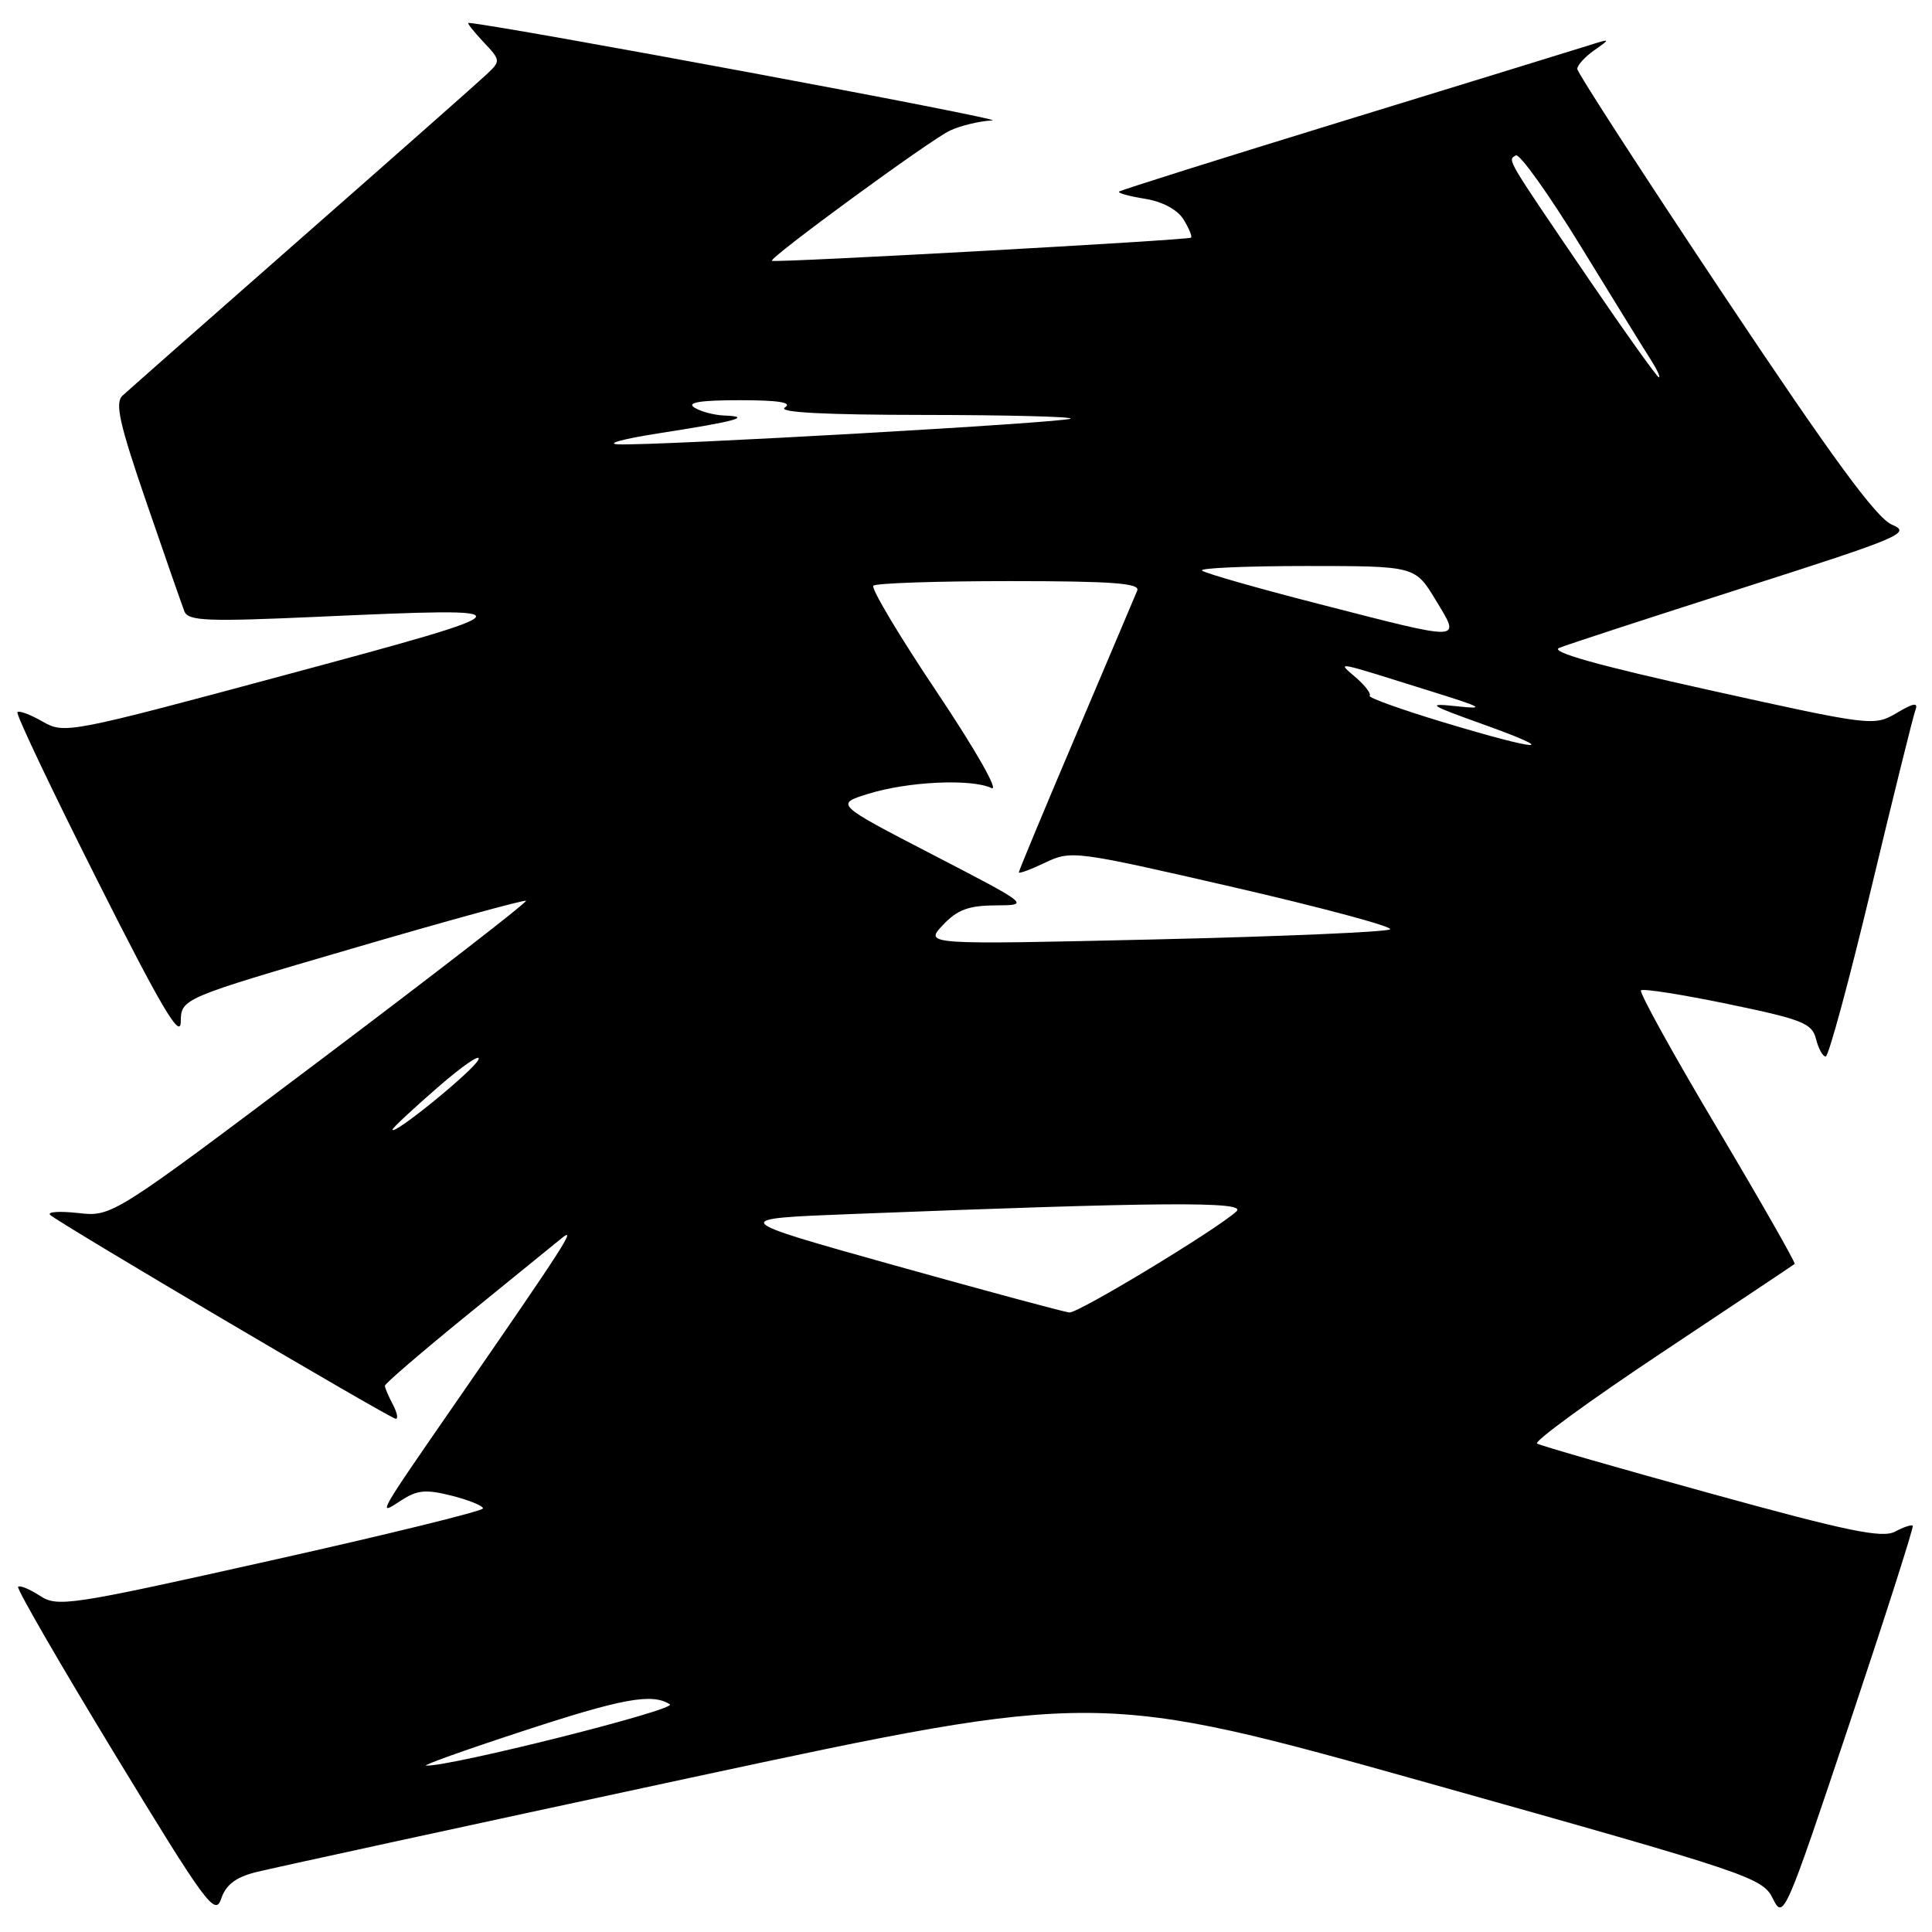 <?xml version="1.0" encoding="UTF-8" standalone="no"?>
<!DOCTYPE svg PUBLIC "-//W3C//DTD SVG 1.1//EN" "http://www.w3.org/Graphics/SVG/1.1/DTD/svg11.dtd" >
<svg xmlns="http://www.w3.org/2000/svg" xmlns:xlink="http://www.w3.org/1999/xlink" version="1.1" viewBox="0 0 256 256">
 <g >
 <path fill="currentColor"
d=" M 33.83 248.09 C 35.85 247.58 61.80 241.94 91.50 235.56 C 145.50 223.98 145.50 223.98 189.50 236.33 C 231.96 248.26 233.55 248.79 234.92 251.59 C 236.31 254.41 236.54 253.87 245.03 228.49 C 249.81 214.20 253.60 202.35 253.45 202.17 C 253.30 201.99 252.24 202.34 251.10 202.95 C 249.41 203.85 244.81 202.90 226.76 197.92 C 214.52 194.55 204.13 191.56 203.67 191.28 C 203.21 191.01 210.64 185.59 220.17 179.25 C 229.70 172.91 237.63 167.62 237.80 167.48 C 237.96 167.35 233.34 159.25 227.53 149.47 C 221.71 139.70 217.18 131.49 217.44 131.23 C 217.70 130.96 222.90 131.78 228.98 133.04 C 238.83 135.08 240.11 135.59 240.63 137.67 C 240.95 138.95 241.53 140.00 241.91 140.00 C 242.30 140.00 245.01 129.99 247.94 117.75 C 250.87 105.51 253.51 94.87 253.80 94.10 C 254.20 93.04 253.58 93.13 251.31 94.48 C 248.32 96.24 247.99 96.20 226.49 91.44 C 211.72 88.17 205.31 86.37 206.60 85.85 C 207.64 85.42 218.62 81.84 231.00 77.88 C 251.90 71.20 253.30 70.61 250.71 69.53 C 248.64 68.67 242.82 60.72 228.46 39.19 C 217.76 23.14 209.00 9.62 209.00 9.13 C 209.00 8.64 210.01 7.53 211.25 6.66 C 213.46 5.10 213.44 5.09 210.50 6.02 C 208.85 6.54 194.25 11.04 178.06 16.01 C 161.87 20.98 148.47 25.20 148.28 25.39 C 148.09 25.58 149.64 26.01 151.72 26.34 C 154.03 26.71 156.01 27.78 156.82 29.07 C 157.54 30.24 157.99 31.33 157.82 31.49 C 157.47 31.82 102.64 34.85 102.28 34.56 C 101.82 34.21 123.35 18.46 125.88 17.30 C 127.32 16.63 129.85 16.03 131.50 15.96 C 133.61 15.86 66.43 3.36 62.08 3.03 C 61.84 3.01 62.72 4.14 64.02 5.52 C 66.37 8.02 66.37 8.07 64.45 9.88 C 63.38 10.89 52.38 20.61 40.00 31.48 C 27.62 42.35 16.93 51.78 16.23 52.43 C 15.20 53.38 15.83 56.17 19.40 66.56 C 21.84 73.68 24.11 80.17 24.43 81.00 C 24.94 82.29 27.38 82.39 42.26 81.72 C 70.74 80.44 70.66 80.59 37.94 89.40 C 9.19 97.14 8.53 97.27 5.66 95.62 C 4.05 94.69 2.54 94.13 2.31 94.36 C 2.07 94.59 6.84 104.62 12.89 116.64 C 21.35 133.45 23.91 137.78 23.95 135.41 C 24.00 132.31 24.00 132.31 46.69 125.68 C 59.16 122.03 69.52 119.19 69.70 119.36 C 69.88 119.54 57.61 129.04 42.44 140.47 C 14.85 161.24 14.85 161.24 10.34 160.73 C 7.86 160.46 6.20 160.57 6.66 160.99 C 7.95 162.16 51.75 188.00 52.45 188.00 C 52.79 188.00 52.60 187.13 52.04 186.07 C 51.47 185.00 51.00 183.90 51.00 183.62 C 51.00 183.34 55.84 179.18 61.75 174.37 C 67.66 169.57 73.37 164.93 74.42 164.07 C 76.49 162.38 74.83 164.97 60.98 185.00 C 49.81 201.15 49.95 200.91 53.15 198.82 C 55.27 197.43 56.43 197.32 59.86 198.19 C 62.14 198.77 64.00 199.53 64.00 199.87 C 63.99 200.22 51.34 203.33 35.87 206.78 C 9.24 212.74 7.62 212.98 5.29 211.45 C 3.93 210.57 2.64 210.03 2.40 210.26 C 2.17 210.49 7.94 220.47 15.21 232.43 C 27.28 252.28 28.51 253.96 29.30 251.61 C 29.91 249.77 31.21 248.76 33.83 248.09 Z  M 69.00 229.47 C 82.48 225.04 86.39 224.32 88.76 225.83 C 89.83 226.51 59.55 234.12 56.47 233.95 C 55.94 233.92 61.58 231.90 69.00 229.47 Z  M 118.50 167.66 C 96.50 161.50 96.50 161.50 113.00 160.86 C 153.91 159.26 165.25 159.18 163.85 160.50 C 161.37 162.83 142.91 174.00 141.70 173.91 C 141.04 173.86 130.60 171.04 118.50 167.66 Z  M 52.00 149.68 C 52.00 149.47 54.70 146.95 57.99 144.09 C 61.29 141.22 63.72 139.55 63.41 140.38 C 62.89 141.73 52.00 150.61 52.00 149.68 Z  M 124.92 122.59 C 126.84 120.55 128.31 119.99 131.92 119.97 C 136.50 119.94 136.50 119.94 123.57 113.24 C 110.65 106.55 110.65 106.55 115.07 105.18 C 120.31 103.55 128.73 103.16 131.37 104.42 C 132.43 104.92 129.32 99.44 124.18 91.76 C 119.19 84.32 115.39 77.95 115.72 77.61 C 116.06 77.27 124.18 77.00 133.77 77.00 C 147.34 77.00 151.10 77.28 150.69 78.25 C 150.41 78.94 146.76 87.54 142.59 97.36 C 138.41 107.18 135.00 115.39 135.00 115.59 C 135.00 115.80 136.58 115.22 138.50 114.30 C 141.93 112.66 142.45 112.73 163.45 117.56 C 175.24 120.28 184.58 122.79 184.20 123.14 C 183.81 123.49 169.78 124.09 153.00 124.48 C 122.50 125.18 122.50 125.18 124.92 122.59 Z  M 191.27 95.71 C 185.64 94.01 181.24 92.43 181.48 92.19 C 181.72 91.95 180.92 90.88 179.71 89.82 C 177.16 87.59 176.33 87.44 190.00 91.72 C 196.50 93.75 196.90 94.00 193.00 93.58 C 188.95 93.15 189.29 93.39 196.50 95.97 C 207.01 99.74 204.16 99.60 191.27 95.71 Z  M 174.69 80.01 C 166.54 77.92 159.60 75.93 159.27 75.60 C 158.94 75.27 165.16 75.00 173.09 75.00 C 187.51 75.00 187.51 75.00 190.23 79.50 C 193.58 85.05 194.20 85.02 174.69 80.01 Z  M 87.50 57.38 C 97.45 55.84 99.77 55.21 96.00 55.06 C 94.62 55.01 92.83 54.53 92.00 54.00 C 90.96 53.33 92.79 53.03 98.00 53.03 C 103.21 53.03 105.04 53.33 104.00 54.00 C 103.00 54.64 109.19 54.97 122.42 54.98 C 133.37 54.99 142.12 55.21 141.86 55.47 C 141.34 55.99 87.61 59.05 82.00 58.88 C 80.08 58.82 82.55 58.15 87.50 57.38 Z  M 210.36 36.75 C 199.42 20.68 199.76 21.26 200.85 20.59 C 201.34 20.29 205.25 25.77 209.54 32.77 C 213.83 39.77 217.99 46.51 218.79 47.75 C 219.58 48.99 220.04 50.00 219.81 50.00 C 219.58 50.00 215.33 44.04 210.36 36.75 Z "/>
</g>
</svg>